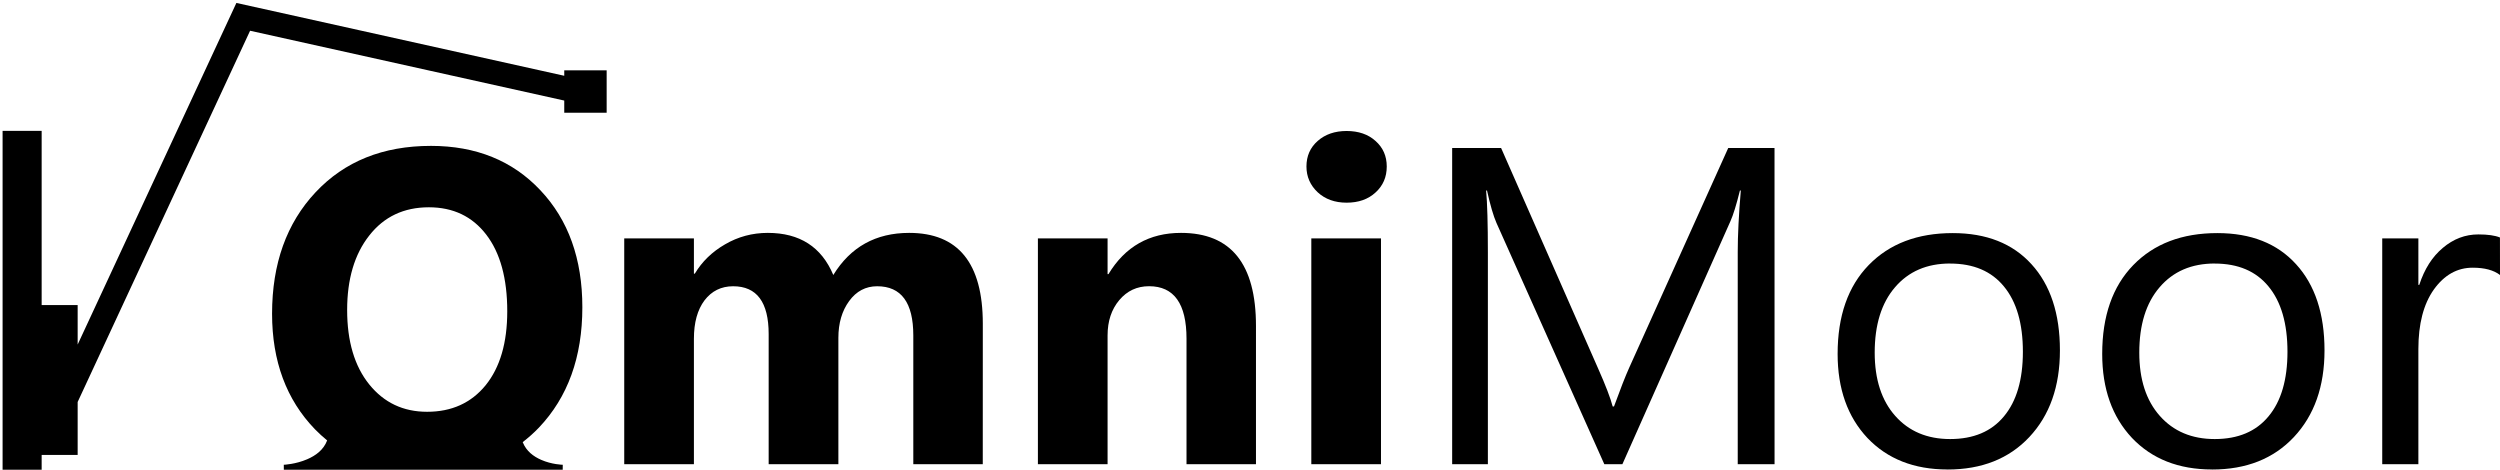 <?xml version="1.0" encoding="UTF-8" standalone="no"?>
<!-- Created with Inkscape (http://www.inkscape.org/) -->

<svg
   xmlns:dc="http://purl.org/dc/elements/1.1/"
   xmlns:cc="http://creativecommons.org/ns#"
   xmlns:rdf="http://www.w3.org/1999/02/22-rdf-syntax-ns#"
   xmlns:svg="http://www.w3.org/2000/svg"
   xmlns="http://www.w3.org/2000/svg"
   xmlns:sodipodi="http://sodipodi.sourceforge.net/DTD/sodipodi-0.dtd"
   xmlns:inkscape="http://www.inkscape.org/namespaces/inkscape"
   width="58.592mm"
   height="11.009mm"
   viewBox="0 0 58.592 11.009"
   version="1.1"
   id="svg8"
   inkscape:version="0.92.3 (2405546, 2018-03-11)"
   sodipodi:docname="logo.svg">
  <defs
     id="defs2" />
  <sodipodi:namedview
     id="base"
     pagecolor="#ffffff"
     bordercolor="#666666"
     borderopacity="1.0"
     inkscape:pageopacity="0.0"
     inkscape:pageshadow="2"
     inkscape:zoom="2.8"
     inkscape:cx="27.568"
     inkscape:cy="-80.217868"
     inkscape:document-units="mm"
     inkscape:current-layer="layer1"
     showgrid="false"
     showguides="true"
     inkscape:guide-bbox="true"
     inkscape:window-width="1920"
     inkscape:window-height="1017"
     inkscape:window-x="-8"
     inkscape:window-y="-8"
     inkscape:window-maximized="1"
     fit-margin-top="0"
     fit-margin-left="0"
     fit-margin-right="0"
     fit-margin-bottom="0">
    <sodipodi:guide
       position="2.477,0.006"
       orientation="0,1"
       id="guide4542"
       inkscape:locked="false" />
  </sodipodi:namedview>
  <g
     inkscape:label="Vrstva 1"
     inkscape:groupmode="layer"
     id="layer1"
     transform="translate(-38.711,-43.975)">
    <g
       aria-label="OmniMoor"
       style="font-style:normal;font-variant:normal;font-weight:bold;font-stretch:normal;font-size:10.583px;line-height:1.25;font-family:'Nirmala UI';-inkscape-font-specification:'Nirmala UI Bold';letter-spacing:0px;word-spacing:0px;fill:#000000;fill-opacity:1;stroke:none;stroke-width:0.265"
       id="text3715">
      <path
         style="font-style:normal;font-variant:normal;font-weight:bold;font-stretch:normal;font-family:'Nirmala UI';-inkscape-font-specification:'Nirmala UI Bold';stroke-width:1"
         d="m 184.184,178.846 c -4.232,0 -7.63,1.367 -10.195,4.102 -2.565,2.734 -3.848,6.315 -3.848,10.742 0,4.193 1.263,7.598 3.789,10.215 0.346,0.356 0.708,0.683 1.082,0.99 -0.324,0.852 -1.022,1.344 -1.766,1.666 -1.02,0.442 -2.054,0.486 -2.061,0.486 h -0.008 l 0.008,0.76 h 0.016 12.441 c 0.031,1.6e-4 0.06,0.004 0.092,0.004 0.031,0 0.06,-0.004 0.092,-0.004 h 12.008 0.008 l 0.008,-0.76 h -0.008 c -0.007,-1.6e-4 -0.96,-0.019 -1.904,-0.436 -0.671,-0.296 -1.308,-0.756 -1.631,-1.564 0.497,-0.39 0.979,-0.806 1.428,-1.279 2.565,-2.695 3.848,-6.243 3.848,-10.645 0,-4.284 -1.237,-7.734 -3.711,-10.352 -2.461,-2.617 -5.69,-3.926 -9.688,-3.926 z m -0.176,5.43 c 2.148,0 3.841,0.807 5.078,2.422 1.237,1.615 1.855,3.874 1.855,6.777 0,2.786 -0.638,4.967 -1.914,6.543 -1.276,1.562 -3.001,2.344 -5.176,2.344 -2.109,0 -3.815,-0.807 -5.117,-2.422 -1.302,-1.615 -1.953,-3.809 -1.953,-6.582 0,-2.734 0.651,-4.928 1.953,-6.582 1.302,-1.667 3.06,-2.5 5.273,-2.5 z"
         transform="scale(0.265)"
         id="path4584"
         inkscape:connector-curvature="0" />
      <path
         d="m 61.744,54.854 h -1.628 v -3.018 q 0,-1.152 -0.847,-1.152 -0.403,0 -0.656,0.346 -0.253,0.346 -0.253,0.863 v 2.961 H 56.726 V 51.805 q 0,-1.121 -0.832,-1.121 -0.419,0 -0.672,0.331 -0.248,0.331 -0.248,0.899 v 2.94 h -1.633 v -5.292 h 1.633 v 0.827 h 0.021 q 0.253,-0.424 0.708,-0.687 0.46,-0.269 1.003,-0.269 1.121,0 1.535,0.987 0.605,-0.987 1.778,-0.987 1.726,0 1.726,2.129 z"
         style="font-style:normal;font-variant:normal;font-weight:bold;font-stretch:normal;font-family:'Nirmala UI';-inkscape-font-specification:'Nirmala UI Bold';stroke-width:0.265"
         id="path4586"
         inkscape:connector-curvature="0" />
      <path
         d="M 68.147,54.854 H 66.519 V 51.913 q 0,-1.23 -0.878,-1.23 -0.424,0 -0.698,0.326 -0.274,0.326 -0.274,0.827 v 3.018 h -1.633 v -5.292 h 1.633 v 0.837 h 0.021 q 0.584,-0.966 1.7,-0.966 1.757,0 1.757,2.181 z"
         style="font-style:normal;font-variant:normal;font-weight:bold;font-stretch:normal;font-family:'Nirmala UI';-inkscape-font-specification:'Nirmala UI Bold';stroke-width:0.265"
         id="path4588"
         inkscape:connector-curvature="0" />
      <path
         d="m 70.271,48.725 q -0.413,0 -0.677,-0.243 -0.264,-0.248 -0.264,-0.605 0,-0.367 0.264,-0.599 0.264,-0.233 0.677,-0.233 0.419,0 0.677,0.233 0.264,0.233 0.264,0.599 0,0.372 -0.264,0.61 -0.258,0.238 -0.677,0.238 z m 0.806,6.129 h -1.633 v -5.292 h 1.633 z"
         style="font-style:normal;font-variant:normal;font-weight:bold;font-stretch:normal;font-family:'Nirmala UI';-inkscape-font-specification:'Nirmala UI Bold';stroke-width:0.265"
         id="path4590"
         inkscape:connector-curvature="0" />
      <path
         d="m 80.301,54.854 h -0.863 v -4.971 q 0,-0.589 0.072,-1.442 h -0.021 q -0.124,0.501 -0.222,0.718 l -2.532,5.695 h -0.424 l -2.527,-5.653 q -0.109,-0.248 -0.222,-0.76 h -0.021 q 0.041,0.444 0.041,1.452 v 4.961 h -0.837 v -7.41 h 1.147 l 2.274,5.168 q 0.264,0.594 0.341,0.889 h 0.031 q 0.222,-0.61 0.357,-0.91 l 2.32,-5.147 h 1.085 z"
         style="font-style:normal;font-variant:normal;font-weight:normal;font-stretch:normal;font-family:'Nirmala UI';-inkscape-font-specification:'Nirmala UI'"
         id="path4592"
         inkscape:connector-curvature="0" />
      <path
         d="m 84.353,54.978 q -1.173,0 -1.876,-0.739 -0.698,-0.744 -0.698,-1.969 0,-1.333 0.729,-2.083 0.729,-0.749 1.969,-0.749 1.183,0 1.845,0.729 0.667,0.729 0.667,2.021 0,1.266 -0.718,2.031 -0.713,0.76 -1.917,0.76 z m 0.062,-4.827 q -0.816,0 -1.292,0.558 -0.475,0.553 -0.475,1.53 0,0.941 0.481,1.483 0.481,0.543 1.287,0.543 0.822,0 1.261,-0.532 0.444,-0.532 0.444,-1.514 0,-0.992 -0.444,-1.53 -0.439,-0.537 -1.261,-0.537 z"
         style="font-style:normal;font-variant:normal;font-weight:normal;font-stretch:normal;font-family:'Nirmala UI';-inkscape-font-specification:'Nirmala UI'"
         id="path4594"
         inkscape:connector-curvature="0" />
      <path
         d="m 90.554,54.978 q -1.173,0 -1.876,-0.739 -0.698,-0.744 -0.698,-1.969 0,-1.333 0.729,-2.083 0.729,-0.749 1.969,-0.749 1.183,0 1.845,0.729 0.667,0.729 0.667,2.021 0,1.266 -0.718,2.031 -0.713,0.76 -1.917,0.76 z m 0.062,-4.827 q -0.816,0 -1.292,0.558 -0.475,0.553 -0.475,1.53 0,0.941 0.481,1.483 0.481,0.543 1.287,0.543 0.822,0 1.261,-0.532 0.444,-0.532 0.444,-1.514 0,-0.992 -0.444,-1.53 -0.439,-0.537 -1.261,-0.537 z"
         style="font-style:normal;font-variant:normal;font-weight:normal;font-stretch:normal;font-family:'Nirmala UI';-inkscape-font-specification:'Nirmala UI'"
         id="path4596"
         inkscape:connector-curvature="0" />
      <path
         d="m 97.303,50.42 q -0.222,-0.171 -0.641,-0.171 -0.543,0 -0.91,0.512 -0.362,0.512 -0.362,1.395 v 2.698 h -0.847 v -5.292 h 0.847 v 1.09 h 0.021 q 0.181,-0.558 0.553,-0.868 0.372,-0.315 0.832,-0.315 0.331,0 0.506,0.072 z"
         style="font-style:normal;font-variant:normal;font-weight:normal;font-stretch:normal;font-family:'Nirmala UI';-inkscape-font-specification:'Nirmala UI'"
         id="path4598"
         inkscape:connector-curvature="0" />
    </g>
    <path
       style="color:#000000;font-style:normal;font-variant:normal;font-weight:normal;font-stretch:normal;font-size:medium;line-height:normal;font-family:sans-serif;font-variant-ligatures:normal;font-variant-position:normal;font-variant-caps:normal;font-variant-numeric:normal;font-variant-alternates:normal;font-feature-settings:normal;text-indent:0;text-align:start;text-decoration:none;text-decoration-line:none;text-decoration-style:solid;text-decoration-color:#000000;letter-spacing:normal;word-spacing:normal;text-transform:none;writing-mode:lr-tb;direction:ltr;text-orientation:mixed;dominant-baseline:auto;baseline-shift:baseline;text-anchor:start;white-space:normal;shape-padding:0;clip-rule:nonzero;display:inline;overflow:visible;visibility:visible;opacity:1;isolation:auto;mix-blend-mode:normal;color-interpolation:sRGB;color-interpolation-filters:linearRGB;solid-color:#000000;solid-opacity:1;vector-effect:none;fill:#000000;fill-opacity:1;fill-rule:nonzero;stroke:none;stroke-width:3.449;stroke-linecap:butt;stroke-linejoin:miter;stroke-miterlimit:4;stroke-dasharray:none;stroke-dashoffset:0;stroke-opacity:1;color-rendering:auto;image-rendering:auto;shape-rendering:auto;text-rendering:auto;enable-background:accumulate"
       d="m 166.986,166.203 -14.039,30.213 v -3.494 h -3.184 v -15.402 h -3.455 v 30.266 h 3.455 v -1.605 h 3.184 v -4.686 l 15.25,-32.832 27.785,6.174 v 1.076 h 3.75 v -3.75 h -3.75 v 0.482 z"
       transform="scale(0.265)"
       id="path4530"
       inkscape:connector-curvature="0" />
  </g>
</svg>
